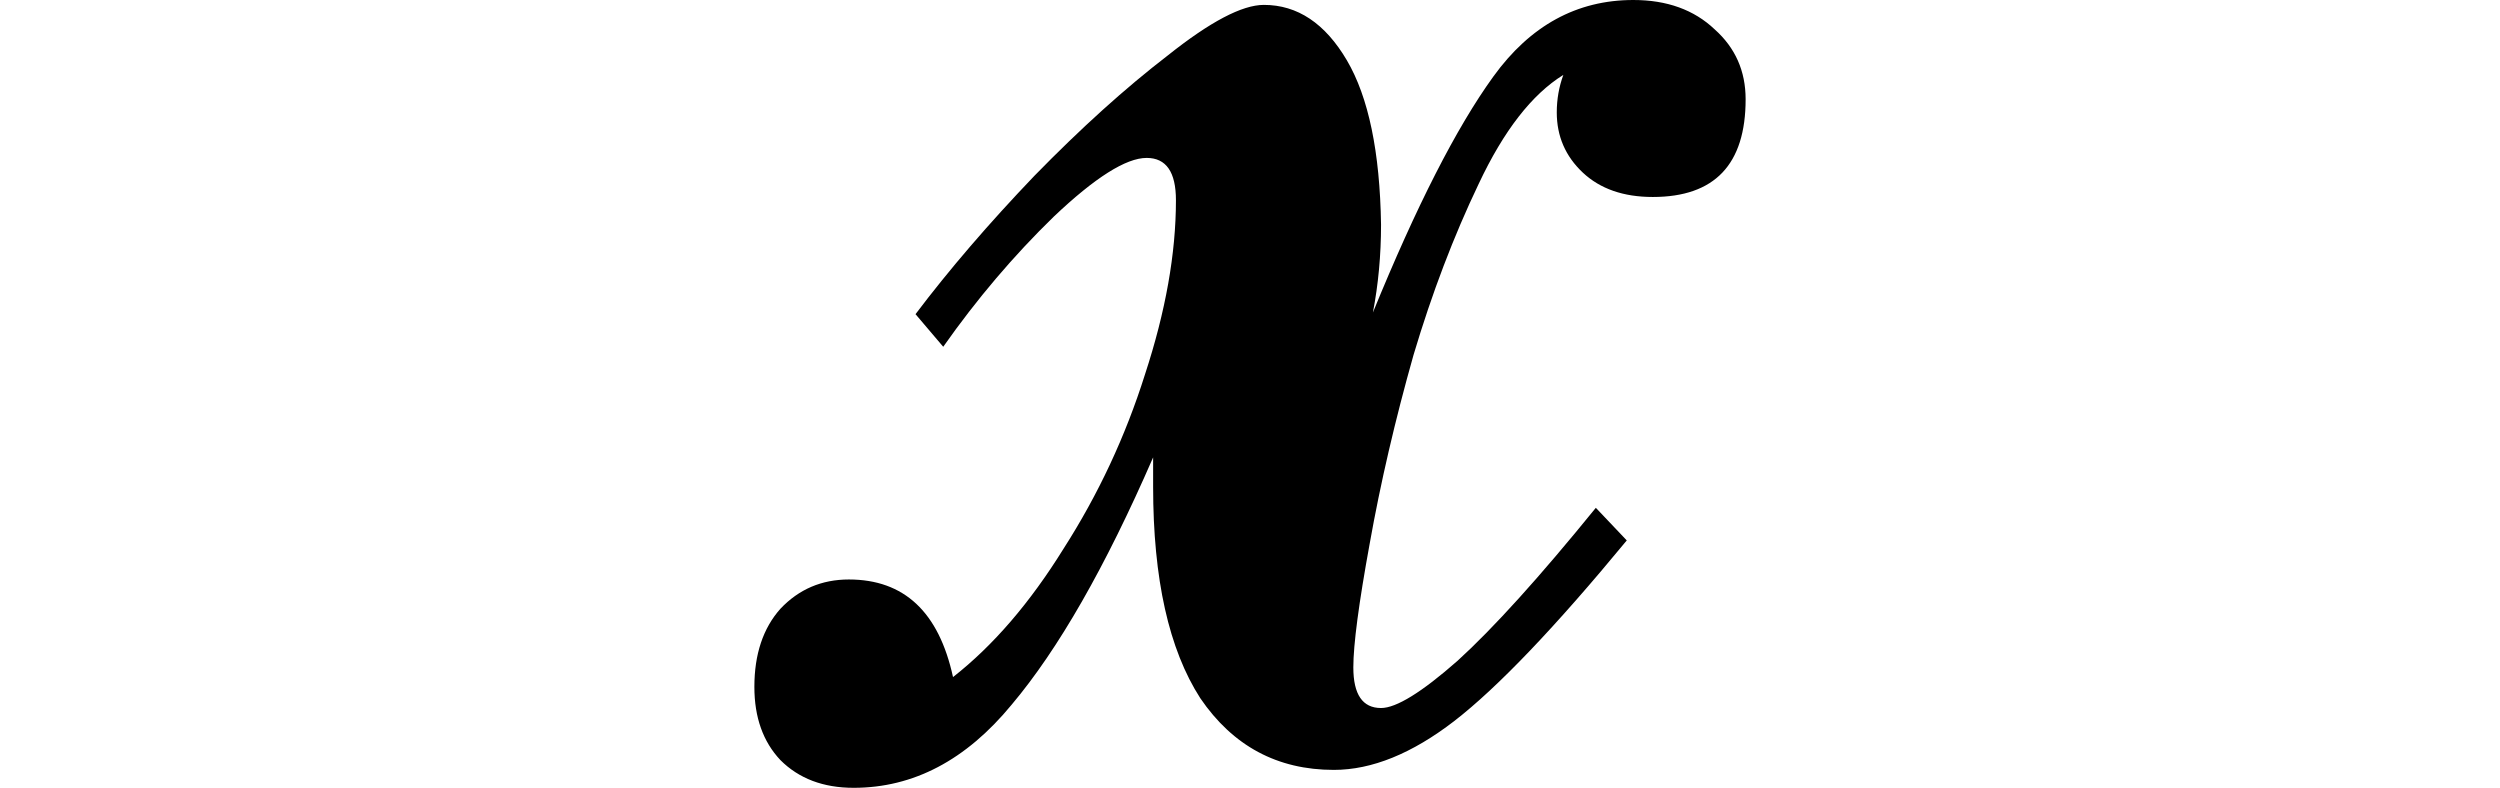 <svg height="7.562" viewBox="0 0 24 7.562" width="24" xmlns="http://www.w3.org/2000/svg">
<path d="M1.578,4.375 Q2.062,5.016 2.719,5.703 Q3.391,6.391 4,6.859 Q4.609,7.344 4.922,7.344 Q5.406,7.344 5.719,6.812 Q6.031,6.281 6.047,5.234 Q6.047,4.797 5.969,4.391 Q6.594,5.922 7.125,6.656 Q7.656,7.391 8.469,7.391 Q8.953,7.391 9.25,7.109 Q9.547,6.844 9.547,6.438 Q9.547,5.5 8.656,5.5 Q8.234,5.5 7.984,5.734 Q7.734,5.969 7.734,6.312 Q7.734,6.5 7.797,6.672 Q7.344,6.391 6.984,5.625 Q6.625,4.875 6.359,3.984 Q6.094,3.047 5.938,2.172 Q5.781,1.312 5.781,0.984 Q5.781,0.594 6.047,0.594 Q6.266,0.594 6.781,1.047 Q7.297,1.516 8.109,2.516 L8.406,2.203 Q7.375,0.953 6.75,0.469 Q6.141,0 5.594,0 Q4.781,0 4.312,0.688 Q3.859,1.391 3.859,2.719 L3.859,3 Q3.172,1.422 2.5,0.625 Q1.844,-0.172 0.984,-0.172 Q0.547,-0.172 0.281,0.094 Q0.031,0.359 0.031,0.797 Q0.031,1.266 0.281,1.547 Q0.547,1.828 0.938,1.828 Q1.734,1.828 1.938,0.891 Q2.516,1.344 3,2.125 Q3.5,2.906 3.781,3.797 Q4.078,4.703 4.078,5.469 Q4.078,5.875 3.797,5.875 Q3.5,5.875 2.906,5.312 Q2.328,4.75 1.844,4.062 Z" transform="translate(7.211, 7.391) scale(1, -1)"/>
</svg>